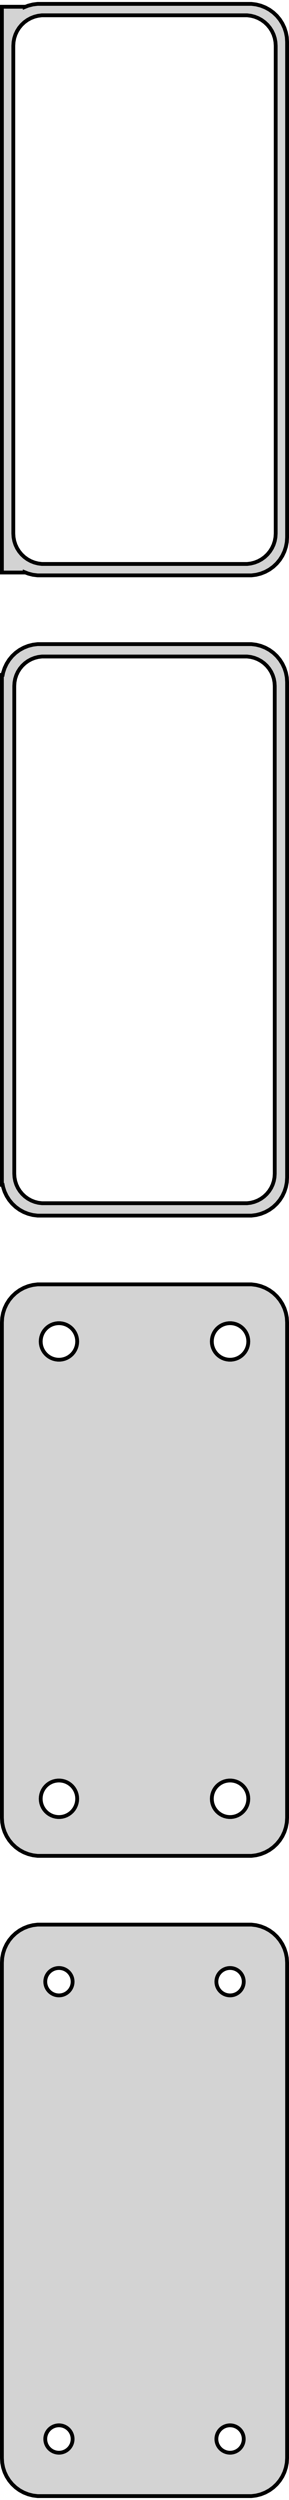 <?xml version="1.0" standalone="no"?>
<!DOCTYPE svg PUBLIC "-//W3C//DTD SVG 1.1//EN" "http://www.w3.org/Graphics/SVG/1.1/DTD/svg11.dtd">
<svg width="38mm" height="328mm" viewBox="-19 -542 38 328" xmlns="http://www.w3.org/2000/svg" version="1.1">
<title>OpenSCAD Model</title>
<path d="
M 14.687,-466.589 L 15.295,-466.745 L 15.879,-466.976 L 16.429,-467.278 L 16.937,-467.647 L 17.395,-468.077
 L 17.795,-468.561 L 18.131,-469.091 L 18.399,-469.659 L 18.593,-470.257 L 18.711,-470.873 L 18.75,-471.5
 L 18.75,-536.5 L 18.711,-537.127 L 18.593,-537.743 L 18.399,-538.341 L 18.131,-538.909 L 17.795,-539.439
 L 17.395,-539.923 L 16.937,-540.353 L 16.429,-540.722 L 15.879,-541.024 L 15.295,-541.255 L 14.687,-541.411
 L 14.064,-541.49 L -14.064,-541.49 L -14.687,-541.411 L -15.295,-541.255 L -15.75,-541.075 L -15.75,-541.115
 L -18.75,-541.115 L -18.75,-466.885 L -15.75,-466.885 L -15.75,-466.925 L -15.295,-466.745 L -14.687,-466.589
 L -14.064,-466.51 L 14.064,-466.51 z
M -13.501,-468.008 L -13.999,-468.071 L -14.486,-468.196 L -14.953,-468.381 L -15.393,-468.623 L -15.8,-468.918
 L -16.166,-469.262 L -16.486,-469.649 L -16.755,-470.073 L -16.969,-470.528 L -17.124,-471.005 L -17.218,-471.499
 L -17.25,-472 L -17.25,-536 L -17.218,-536.501 L -17.124,-536.995 L -16.969,-537.472 L -16.755,-537.927
 L -16.486,-538.351 L -16.166,-538.738 L -15.8,-539.082 L -15.393,-539.377 L -14.953,-539.619 L -14.486,-539.804
 L -13.999,-539.929 L -13.501,-539.992 L 13.501,-539.992 L 13.999,-539.929 L 14.486,-539.804 L 14.953,-539.619
 L 15.393,-539.377 L 15.8,-539.082 L 16.166,-538.738 L 16.486,-538.351 L 16.755,-537.927 L 16.969,-537.472
 L 17.124,-536.995 L 17.218,-536.501 L 17.25,-536 L 17.25,-472 L 17.218,-471.499 L 17.124,-471.005
 L 16.969,-470.528 L 16.755,-470.073 L 16.486,-469.649 L 16.166,-469.262 L 15.8,-468.918 L 15.393,-468.623
 L 14.953,-468.381 L 14.486,-468.196 L 13.999,-468.071 L 13.501,-468.008 z
M 14.687,-382.589 L 15.295,-382.745 L 15.879,-382.976 L 16.429,-383.278 L 16.937,-383.647 L 17.395,-384.077
 L 17.795,-384.561 L 18.131,-385.091 L 18.399,-385.659 L 18.593,-386.257 L 18.711,-386.873 L 18.75,-387.5
 L 18.75,-452.5 L 18.711,-453.127 L 18.593,-453.743 L 18.399,-454.341 L 18.131,-454.909 L 17.795,-455.439
 L 17.395,-455.923 L 16.937,-456.353 L 16.429,-456.722 L 15.879,-457.024 L 15.295,-457.255 L 14.687,-457.411
 L 14.064,-457.49 L -14.064,-457.49 L -14.687,-457.411 L -15.295,-457.255 L -15.879,-457.024 L -16.429,-456.722
 L -16.937,-456.353 L -17.395,-455.923 L -17.795,-455.439 L -18.131,-454.909 L -18.399,-454.341 L -18.593,-453.743
 L -18.65,-453.444 L -18.75,-453.444 L -18.75,-386.556 L -18.65,-386.556 L -18.593,-386.257 L -18.399,-385.659
 L -18.131,-385.091 L -17.795,-384.561 L -17.395,-384.077 L -16.937,-383.647 L -16.429,-383.278 L -15.879,-382.976
 L -15.295,-382.745 L -14.687,-382.589 L -14.064,-382.51 L 14.064,-382.51 z
M -13.493,-384.135 L -13.976,-384.196 L -14.447,-384.317 L -14.899,-384.496 L -15.325,-384.73 L -15.719,-385.016
 L -16.073,-385.349 L -16.383,-385.724 L -16.644,-386.134 L -16.851,-386.574 L -17.001,-387.037 L -17.092,-387.515
 L -17.123,-388 L -17.123,-452 L -17.092,-452.485 L -17.001,-452.963 L -16.851,-453.426 L -16.644,-453.866
 L -16.383,-454.276 L -16.073,-454.651 L -15.719,-454.984 L -15.325,-455.27 L -14.899,-455.504 L -14.447,-455.683
 L -13.976,-455.804 L -13.493,-455.865 L 13.493,-455.865 L 13.976,-455.804 L 14.447,-455.683 L 14.899,-455.504
 L 15.325,-455.27 L 15.719,-454.984 L 16.073,-454.651 L 16.383,-454.276 L 16.644,-453.866 L 16.851,-453.426
 L 17.001,-452.963 L 17.092,-452.485 L 17.123,-452 L 17.123,-388 L 17.092,-387.515 L 17.001,-387.037
 L 16.851,-386.574 L 16.644,-386.134 L 16.383,-385.724 L 16.073,-385.349 L 15.719,-385.016 L 15.325,-384.73
 L 14.899,-384.496 L 14.447,-384.317 L 13.976,-384.196 L 13.493,-384.135 z
M 14.687,-298.589 L 15.295,-298.745 L 15.879,-298.976 L 16.429,-299.278 L 16.937,-299.647 L 17.395,-300.077
 L 17.795,-300.561 L 18.131,-301.091 L 18.399,-301.659 L 18.593,-302.257 L 18.711,-302.873 L 18.75,-303.5
 L 18.75,-368.5 L 18.711,-369.127 L 18.593,-369.743 L 18.399,-370.341 L 18.131,-370.909 L 17.795,-371.439
 L 17.395,-371.923 L 16.937,-372.353 L 16.429,-372.722 L 15.879,-373.024 L 15.295,-373.255 L 14.687,-373.411
 L 14.064,-373.49 L -14.064,-373.49 L -14.687,-373.411 L -15.295,-373.255 L -15.879,-373.024 L -16.429,-372.722
 L -16.937,-372.353 L -17.395,-371.923 L -17.795,-371.439 L -18.131,-370.909 L -18.399,-370.341 L -18.593,-369.743
 L -18.711,-369.127 L -18.75,-368.5 L -18.75,-303.5 L -18.711,-302.873 L -18.593,-302.257 L -18.399,-301.659
 L -18.131,-301.091 L -17.795,-300.561 L -17.395,-300.077 L -16.937,-299.647 L -16.429,-299.278 L -15.879,-298.976
 L -15.295,-298.745 L -14.687,-298.589 L -14.064,-298.51 L 14.064,-298.51 z
M 11.099,-363.605 L 10.8,-363.643 L 10.508,-363.717 L 10.228,-363.828 L 9.964,-363.974 L 9.72,-364.151
 L 9.5,-364.357 L 9.308,-364.589 L 9.147,-364.844 L 9.019,-365.117 L 8.925,-365.403 L 8.869,-365.699
 L 8.85,-366 L 8.869,-366.301 L 8.925,-366.597 L 9.019,-366.883 L 9.147,-367.156 L 9.308,-367.411
 L 9.5,-367.643 L 9.72,-367.849 L 9.964,-368.026 L 10.228,-368.172 L 10.508,-368.283 L 10.8,-368.357
 L 11.099,-368.395 L 11.401,-368.395 L 11.7,-368.357 L 11.992,-368.283 L 12.272,-368.172 L 12.536,-368.026
 L 12.78,-367.849 L 12.999,-367.643 L 13.192,-367.411 L 13.353,-367.156 L 13.482,-366.883 L 13.575,-366.597
 L 13.631,-366.301 L 13.65,-366 L 13.631,-365.699 L 13.575,-365.403 L 13.482,-365.117 L 13.353,-364.844
 L 13.192,-364.589 L 12.999,-364.357 L 12.78,-364.151 L 12.536,-363.974 L 12.272,-363.828 L 11.992,-363.717
 L 11.7,-363.643 L 11.401,-363.605 z
M -11.401,-363.605 L -11.7,-363.643 L -11.992,-363.717 L -12.272,-363.828 L -12.536,-363.974 L -12.78,-364.151
 L -12.999,-364.357 L -13.192,-364.589 L -13.353,-364.844 L -13.482,-365.117 L -13.575,-365.403 L -13.631,-365.699
 L -13.65,-366 L -13.631,-366.301 L -13.575,-366.597 L -13.482,-366.883 L -13.353,-367.156 L -13.192,-367.411
 L -12.999,-367.643 L -12.78,-367.849 L -12.536,-368.026 L -12.272,-368.172 L -11.992,-368.283 L -11.7,-368.357
 L -11.401,-368.395 L -11.099,-368.395 L -10.8,-368.357 L -10.508,-368.283 L -10.228,-368.172 L -9.964,-368.026
 L -9.72,-367.849 L -9.5,-367.643 L -9.308,-367.411 L -9.147,-367.156 L -9.019,-366.883 L -8.925,-366.597
 L -8.869,-366.301 L -8.85,-366 L -8.869,-365.699 L -8.925,-365.403 L -9.019,-365.117 L -9.147,-364.844
 L -9.308,-364.589 L -9.5,-364.357 L -9.72,-364.151 L -9.964,-363.974 L -10.228,-363.828 L -10.508,-363.717
 L -10.8,-363.643 L -11.099,-363.605 z
M 11.099,-303.605 L 10.8,-303.643 L 10.508,-303.717 L 10.228,-303.828 L 9.964,-303.974 L 9.72,-304.151
 L 9.5,-304.357 L 9.308,-304.589 L 9.147,-304.844 L 9.019,-305.117 L 8.925,-305.403 L 8.869,-305.699
 L 8.85,-306 L 8.869,-306.301 L 8.925,-306.597 L 9.019,-306.883 L 9.147,-307.156 L 9.308,-307.411
 L 9.5,-307.643 L 9.72,-307.849 L 9.964,-308.026 L 10.228,-308.172 L 10.508,-308.283 L 10.8,-308.357
 L 11.099,-308.395 L 11.401,-308.395 L 11.7,-308.357 L 11.992,-308.283 L 12.272,-308.172 L 12.536,-308.026
 L 12.78,-307.849 L 12.999,-307.643 L 13.192,-307.411 L 13.353,-307.156 L 13.482,-306.883 L 13.575,-306.597
 L 13.631,-306.301 L 13.65,-306 L 13.631,-305.699 L 13.575,-305.403 L 13.482,-305.117 L 13.353,-304.844
 L 13.192,-304.589 L 12.999,-304.357 L 12.78,-304.151 L 12.536,-303.974 L 12.272,-303.828 L 11.992,-303.717
 L 11.7,-303.643 L 11.401,-303.605 z
M -11.401,-303.605 L -11.7,-303.643 L -11.992,-303.717 L -12.272,-303.828 L -12.536,-303.974 L -12.78,-304.151
 L -12.999,-304.357 L -13.192,-304.589 L -13.353,-304.844 L -13.482,-305.117 L -13.575,-305.403 L -13.631,-305.699
 L -13.65,-306 L -13.631,-306.301 L -13.575,-306.597 L -13.482,-306.883 L -13.353,-307.156 L -13.192,-307.411
 L -12.999,-307.643 L -12.78,-307.849 L -12.536,-308.026 L -12.272,-308.172 L -11.992,-308.283 L -11.7,-308.357
 L -11.401,-308.395 L -11.099,-308.395 L -10.8,-308.357 L -10.508,-308.283 L -10.228,-308.172 L -9.964,-308.026
 L -9.72,-307.849 L -9.5,-307.643 L -9.308,-307.411 L -9.147,-307.156 L -9.019,-306.883 L -8.925,-306.597
 L -8.869,-306.301 L -8.85,-306 L -8.869,-305.699 L -8.925,-305.403 L -9.019,-305.117 L -9.147,-304.844
 L -9.308,-304.589 L -9.5,-304.357 L -9.72,-304.151 L -9.964,-303.974 L -10.228,-303.828 L -10.508,-303.717
 L -10.8,-303.643 L -11.099,-303.605 z
M 14.687,-214.589 L 15.295,-214.745 L 15.879,-214.976 L 16.429,-215.278 L 16.937,-215.647 L 17.395,-216.077
 L 17.795,-216.561 L 18.131,-217.091 L 18.399,-217.659 L 18.593,-218.257 L 18.711,-218.873 L 18.75,-219.5
 L 18.75,-284.5 L 18.711,-285.127 L 18.593,-285.743 L 18.399,-286.341 L 18.131,-286.909 L 17.795,-287.439
 L 17.395,-287.923 L 16.937,-288.353 L 16.429,-288.722 L 15.879,-289.024 L 15.295,-289.255 L 14.687,-289.411
 L 14.064,-289.49 L -14.064,-289.49 L -14.687,-289.411 L -15.295,-289.255 L -15.879,-289.024 L -16.429,-288.722
 L -16.937,-288.353 L -17.395,-287.923 L -17.795,-287.439 L -18.131,-286.909 L -18.399,-286.341 L -18.593,-285.743
 L -18.711,-285.127 L -18.75,-284.5 L -18.75,-219.5 L -18.711,-218.873 L -18.593,-218.257 L -18.399,-217.659
 L -18.131,-217.091 L -17.795,-216.561 L -17.395,-216.077 L -16.937,-215.647 L -16.429,-215.278 L -15.879,-214.976
 L -15.295,-214.745 L -14.687,-214.589 L -14.064,-214.51 L 14.064,-214.51 z
M -11.363,-280.204 L -11.587,-280.232 L -11.806,-280.288 L -12.016,-280.371 L -12.214,-280.48 L -12.397,-280.613
 L -12.562,-280.768 L -12.706,-280.942 L -12.827,-281.133 L -12.924,-281.337 L -12.993,-281.552 L -13.036,-281.774
 L -13.05,-282 L -13.036,-282.226 L -12.993,-282.448 L -12.924,-282.663 L -12.827,-282.867 L -12.706,-283.058
 L -12.562,-283.232 L -12.397,-283.387 L -12.214,-283.52 L -12.016,-283.629 L -11.806,-283.712 L -11.587,-283.768
 L -11.363,-283.796 L -11.137,-283.796 L -10.913,-283.768 L -10.694,-283.712 L -10.484,-283.629 L -10.286,-283.52
 L -10.103,-283.387 L -9.938,-283.232 L -9.794,-283.058 L -9.673,-282.867 L -9.576,-282.663 L -9.507,-282.448
 L -9.464,-282.226 L -9.45,-282 L -9.464,-281.774 L -9.507,-281.552 L -9.576,-281.337 L -9.673,-281.133
 L -9.794,-280.942 L -9.938,-280.768 L -10.103,-280.613 L -10.286,-280.48 L -10.484,-280.371 L -10.694,-280.288
 L -10.913,-280.232 L -11.137,-280.204 z
M 11.137,-280.204 L 10.913,-280.232 L 10.694,-280.288 L 10.484,-280.371 L 10.286,-280.48 L 10.103,-280.613
 L 9.938,-280.768 L 9.794,-280.942 L 9.673,-281.133 L 9.576,-281.337 L 9.507,-281.552 L 9.464,-281.774
 L 9.45,-282 L 9.464,-282.226 L 9.507,-282.448 L 9.576,-282.663 L 9.673,-282.867 L 9.794,-283.058
 L 9.938,-283.232 L 10.103,-283.387 L 10.286,-283.52 L 10.484,-283.629 L 10.694,-283.712 L 10.913,-283.768
 L 11.137,-283.796 L 11.363,-283.796 L 11.587,-283.768 L 11.806,-283.712 L 12.016,-283.629 L 12.214,-283.52
 L 12.397,-283.387 L 12.562,-283.232 L 12.706,-283.058 L 12.827,-282.867 L 12.924,-282.663 L 12.993,-282.448
 L 13.036,-282.226 L 13.05,-282 L 13.036,-281.774 L 12.993,-281.552 L 12.924,-281.337 L 12.827,-281.133
 L 12.706,-280.942 L 12.562,-280.768 L 12.397,-280.613 L 12.214,-280.48 L 12.016,-280.371 L 11.806,-280.288
 L 11.587,-280.232 L 11.363,-280.204 z
M -11.363,-220.204 L -11.587,-220.232 L -11.806,-220.288 L -12.016,-220.371 L -12.214,-220.48 L -12.397,-220.613
 L -12.562,-220.768 L -12.706,-220.942 L -12.827,-221.133 L -12.924,-221.337 L -12.993,-221.552 L -13.036,-221.774
 L -13.05,-222 L -13.036,-222.226 L -12.993,-222.448 L -12.924,-222.663 L -12.827,-222.867 L -12.706,-223.058
 L -12.562,-223.232 L -12.397,-223.387 L -12.214,-223.52 L -12.016,-223.629 L -11.806,-223.712 L -11.587,-223.768
 L -11.363,-223.796 L -11.137,-223.796 L -10.913,-223.768 L -10.694,-223.712 L -10.484,-223.629 L -10.286,-223.52
 L -10.103,-223.387 L -9.938,-223.232 L -9.794,-223.058 L -9.673,-222.867 L -9.576,-222.663 L -9.507,-222.448
 L -9.464,-222.226 L -9.45,-222 L -9.464,-221.774 L -9.507,-221.552 L -9.576,-221.337 L -9.673,-221.133
 L -9.794,-220.942 L -9.938,-220.768 L -10.103,-220.613 L -10.286,-220.48 L -10.484,-220.371 L -10.694,-220.288
 L -10.913,-220.232 L -11.137,-220.204 z
M 11.137,-220.204 L 10.913,-220.232 L 10.694,-220.288 L 10.484,-220.371 L 10.286,-220.48 L 10.103,-220.613
 L 9.938,-220.768 L 9.794,-220.942 L 9.673,-221.133 L 9.576,-221.337 L 9.507,-221.552 L 9.464,-221.774
 L 9.45,-222 L 9.464,-222.226 L 9.507,-222.448 L 9.576,-222.663 L 9.673,-222.867 L 9.794,-223.058
 L 9.938,-223.232 L 10.103,-223.387 L 10.286,-223.52 L 10.484,-223.629 L 10.694,-223.712 L 10.913,-223.768
 L 11.137,-223.796 L 11.363,-223.796 L 11.587,-223.768 L 11.806,-223.712 L 12.016,-223.629 L 12.214,-223.52
 L 12.397,-223.387 L 12.562,-223.232 L 12.706,-223.058 L 12.827,-222.867 L 12.924,-222.663 L 12.993,-222.448
 L 13.036,-222.226 L 13.05,-222 L 13.036,-221.774 L 12.993,-221.552 L 12.924,-221.337 L 12.827,-221.133
 L 12.706,-220.942 L 12.562,-220.768 L 12.397,-220.613 L 12.214,-220.48 L 12.016,-220.371 L 11.806,-220.288
 L 11.587,-220.232 L 11.363,-220.204 z
" stroke="black" fill="lightgray" stroke-width="0.5"/>
</svg>
